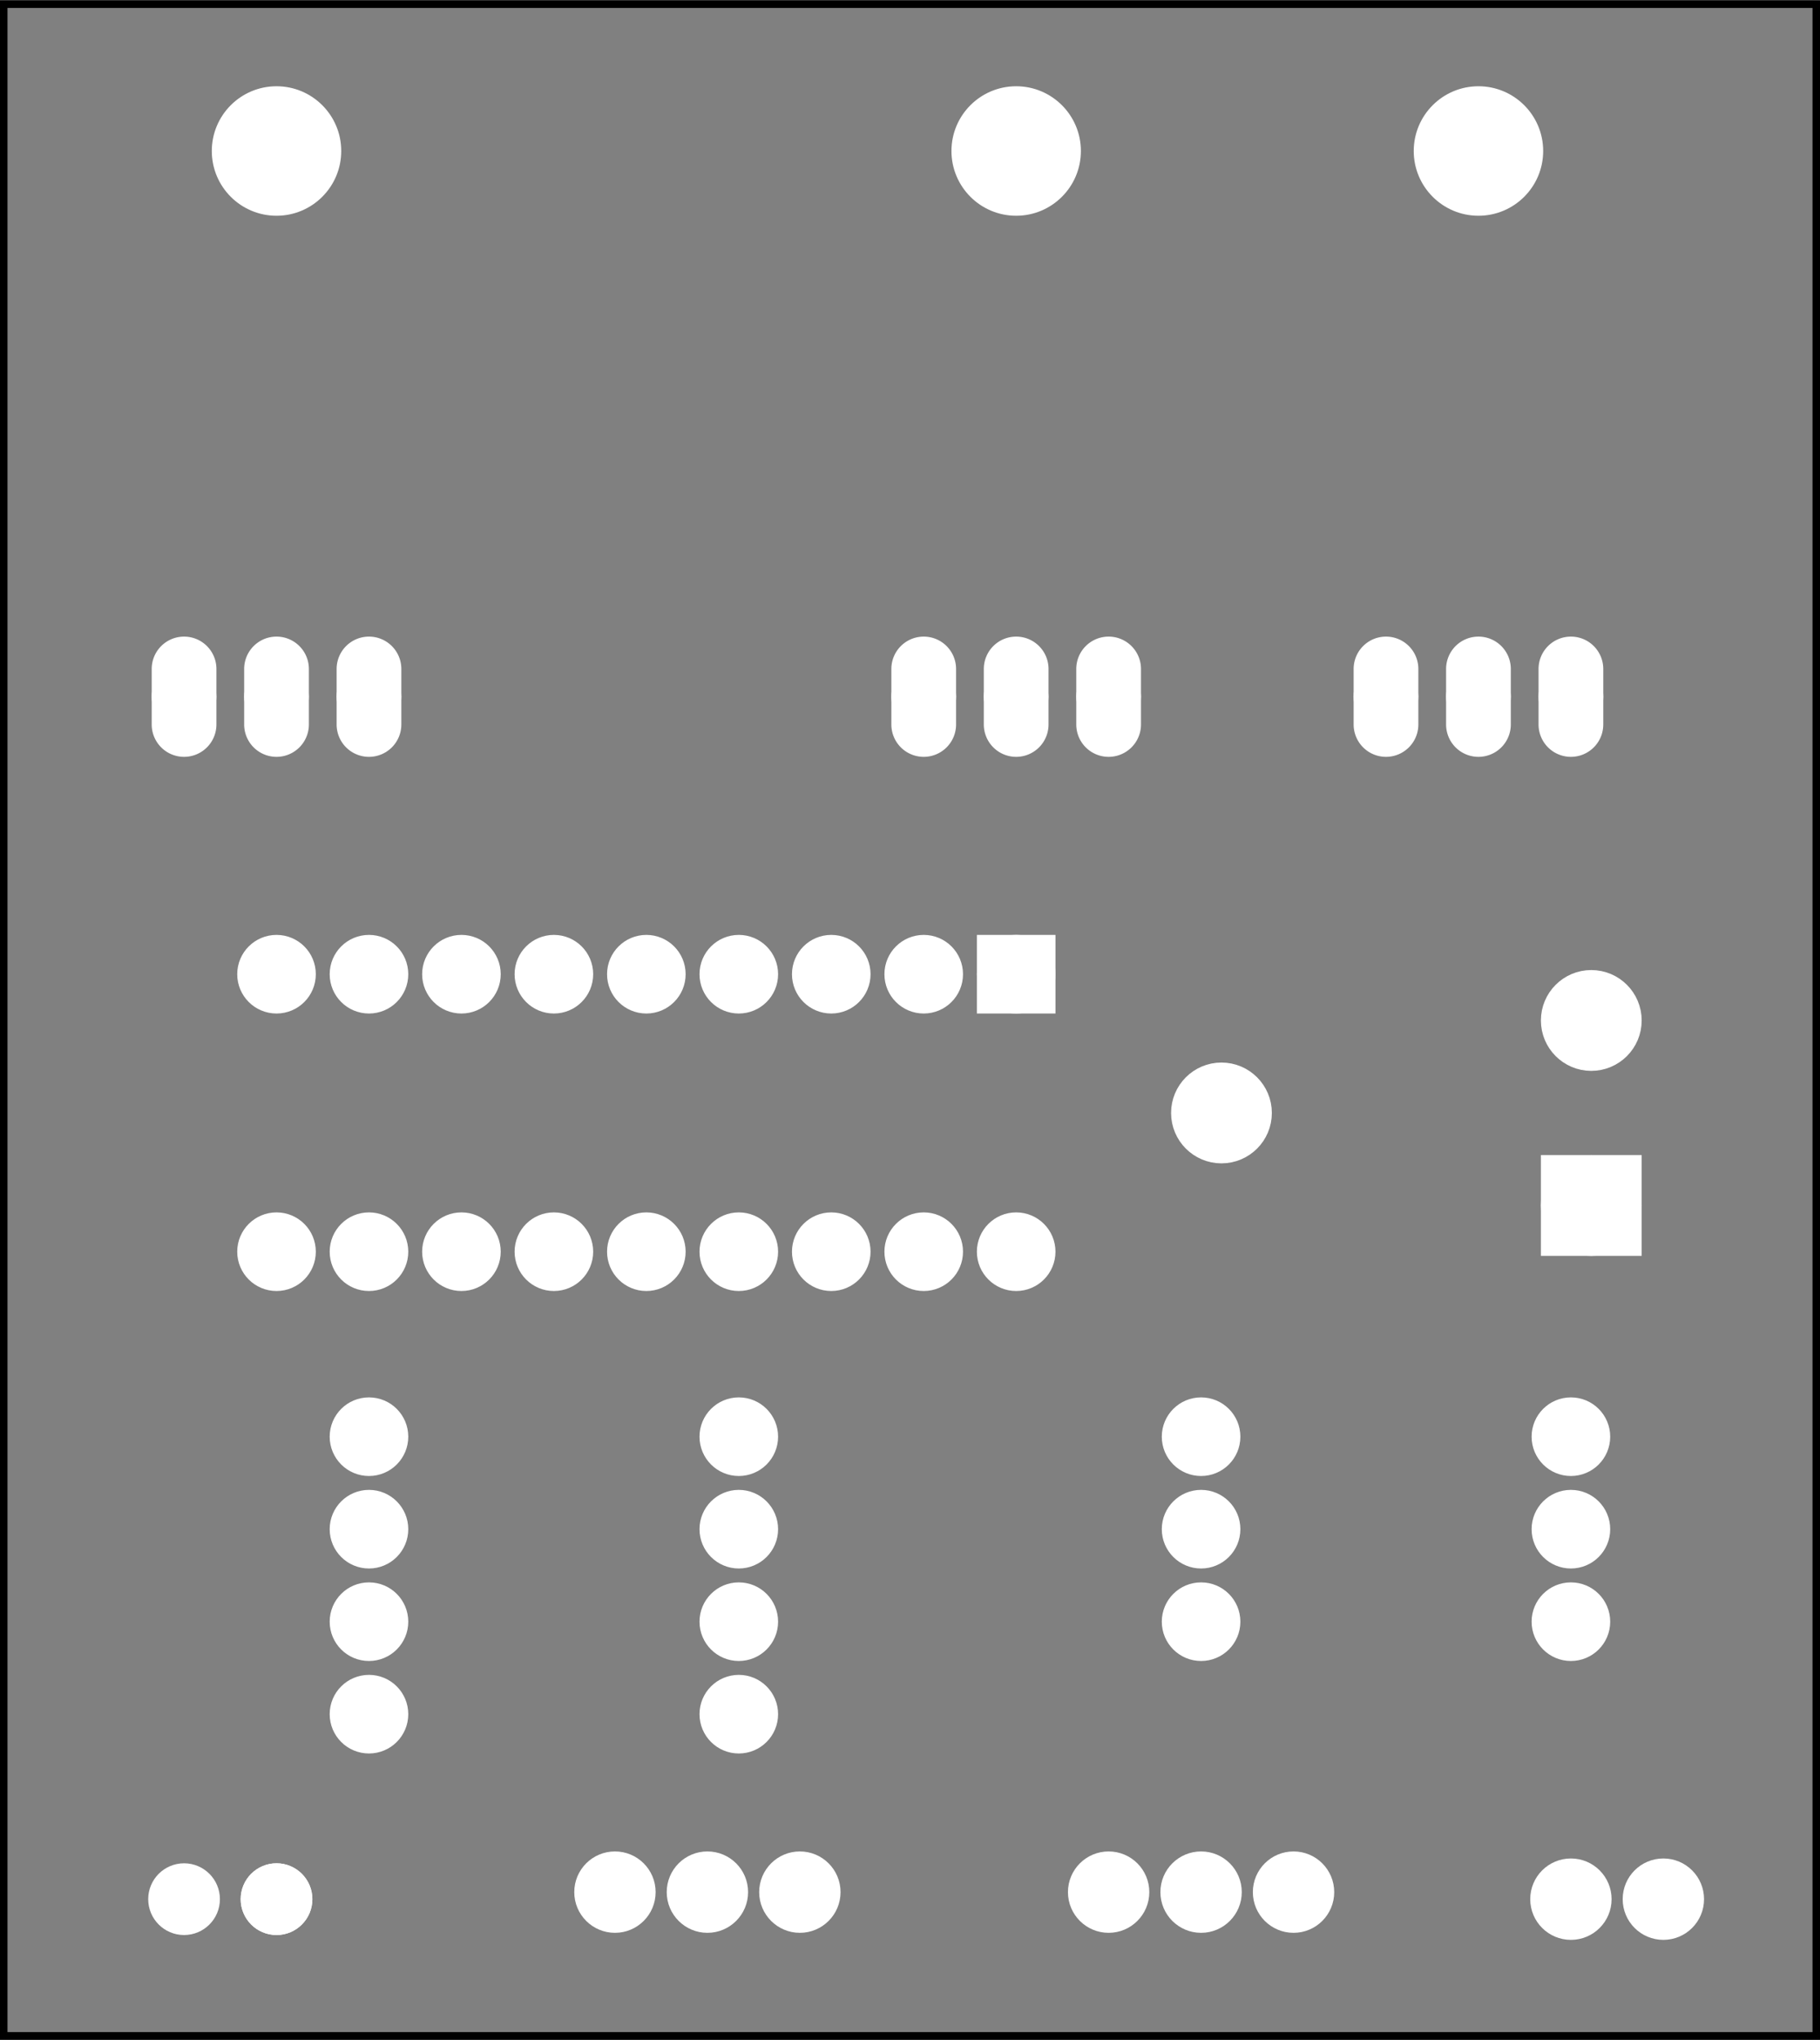 <?xml version='1.0' encoding='UTF-8' standalone='no'?>
<!-- Created with Fritzing (http://www.fritzing.org/) -->
<svg xmlns="http://www.w3.org/2000/svg"  x="0in" viewBox="0 0 141.732 158.74" y="0in" height="2.205in" xmlns:svg="http://www.w3.org/2000/svg" version="1.2" width="1.968in" baseProfile="tiny">
 <rect x="0" y="0" width="141.732" height="158.74" fill="#808080" stroke="none"/>
 <g partID="57362">
  <g id="silkscreen0">
   <rect stroke="black" x="0.288" y="0.288" height="158.164" stroke-width="0.576" width="141.156" fill="none"/>
  </g>
 </g>
 <g partID="57360">
  <g id="board">
   <rect stroke="black" x="0.288" y="0.288" height="158.164" id="boardoutline" stroke-width="0.5" fill-opacity="0.5" width="141.156" fill="none"/>
  </g>
 </g>
 <g partID="57362">
  <g id="silkscreen0">
   <rect stroke="black" x="0.288" y="0.288" height="158.164" stroke-width="0.576" width="141.156" fill="none"/>
  </g>
 </g>
 <g partID="854508370">
  <g transform="translate(134.574,142.764)">
   <g transform="matrix(0,1,-1,0,0,0)">
    <g id="copper0">
     <circle stroke="white" id="connector0pin" stroke-width="2.16" cx="5.04" cy="5.04" fill="white" r="2.088"/>
     <circle stroke="white" id="connector1pin" stroke-width="2.16" cx="5.04" cy="12.24" fill="white" r="2.088"/>
    </g>
   </g>
  </g>
 </g>
 <g partID="854464410">
  <g transform="translate(26.034,130.308)">
   <g id="copper0">
    <g id="copper1">
     <!-- <rect width="55" x="10" y="15.5" fill="none" height="55" stroke="rgb(255, 191, 0)" stroke-width="20" />  -->
     <circle stroke="white" id="connector0pin" stroke-width="2.16" cx="2.7" fill="white" cy="3.096" r="1.98"/>
     <circle stroke="white" id="connector1pin" stroke-width="2.16" cx="31.5" fill="white" cy="3.096" r="1.98"/>
    </g>
   </g>
  </g>
 </g>
 <g partID="854180060">
  <g transform="translate(83.454,71.484)">
   <g transform="matrix(0,1,-1,0,0,0)">
    <g gorn="0.2.0" id="copper0">
     <rect x="2.34" stroke="white" y="2.34" height="3.96" gorn="0.2.0.0" id="square" stroke-width="2.16" width="3.96" fill="white"/>
     <circle stroke="white" gorn="0.2.0.1" id="connector0pin" stroke-width="2.16" cx="4.32" fill="white" cy="4.32" r="1.98"/>
     <circle stroke="white" gorn="0.2.0.2" id="connector17pin" stroke-width="2.16" cx="25.92" fill="white" cy="4.32" r="1.98"/>
     <circle stroke="white" gorn="0.2.0.3" id="connector1pin" stroke-width="2.16" cx="4.32" fill="white" cy="11.52" r="1.98"/>
     <circle stroke="white" gorn="0.2.0.4" id="connector16pin" stroke-width="2.16" cx="25.92" fill="white" cy="11.52" r="1.98"/>
     <circle stroke="white" gorn="0.2.0.5" id="connector2pin" stroke-width="2.16" cx="4.32" fill="white" cy="18.72" r="1.98"/>
     <circle stroke="white" gorn="0.2.0.6" id="connector15pin" stroke-width="2.16" cx="25.92" fill="white" cy="18.72" r="1.98"/>
     <circle stroke="white" gorn="0.2.0.7" id="connector3pin" stroke-width="2.16" cx="4.32" fill="white" cy="25.92" r="1.98"/>
     <circle stroke="white" gorn="0.2.0.8" id="connector14pin" stroke-width="2.16" cx="25.92" fill="white" cy="25.92" r="1.98"/>
     <circle stroke="white" gorn="0.2.0.9" id="connector4pin" stroke-width="2.16" cx="4.32" fill="white" cy="33.12" r="1.98"/>
     <circle stroke="white" gorn="0.2.0.10" id="connector13pin" stroke-width="2.16" cx="25.92" fill="white" cy="33.12" r="1.98"/>
     <circle stroke="white" gorn="0.2.0.11" id="connector5pin" stroke-width="2.16" cx="4.32" fill="white" cy="40.32" r="1.98"/>
     <circle stroke="white" gorn="0.2.0.12" id="connector12pin" stroke-width="2.16" cx="25.92" fill="white" cy="40.32" r="1.98"/>
     <circle stroke="white" gorn="0.2.0.13" id="connector6pin" stroke-width="2.16" cx="4.32" fill="white" cy="47.52" r="1.98"/>
     <circle stroke="white" gorn="0.2.0.14" id="connector11pin" stroke-width="2.16" cx="25.92" fill="white" cy="47.52" r="1.98"/>
     <circle stroke="white" gorn="0.2.0.15" id="connector7pin" stroke-width="2.16" cx="4.32" fill="white" cy="54.72" r="1.98"/>
     <circle stroke="white" gorn="0.2.0.16" id="connector10pin" stroke-width="2.16" cx="25.92" fill="white" cy="54.72" r="1.98"/>
     <circle stroke="white" gorn="0.2.0.17" id="connector8pin" stroke-width="2.16" cx="4.32" fill="white" cy="61.92" r="1.98"/>
     <circle stroke="white" gorn="0.2.0.18" id="connector9pin" stroke-width="2.16" cx="25.92" fill="white" cy="61.92" r="1.98"/>
    </g>
   </g>
  </g>
 </g>
 <g partID="854180840">
  <g transform="translate(127.449,101.868)">
   <g transform="matrix(-1,0,0,-1,0,0)">
    <g id="copper0">
     <circle stroke="white" id="connector2pad" stroke-width="2.808" cx="3.528" cy="22.464" fill="white" r="2.52"/>
     <rect stroke="white" x="1.008" y="5.544" height="5.04" stroke-width="2.808" width="5.04" fill="white"/>
     <circle stroke="white" id="connector0pad" stroke-width="2.808" cx="3.528" cy="8.064" fill="white" r="2.52"/>
     <circle stroke="white" id="connector1pad" stroke-width="2.808" cx="32.328" cy="15.264" fill="white" r="2.52"/>
    </g>
   </g>
  </g>
 </g>
 <g partID="854180870">
  <g transform="translate(90.834,108.708)">
   <g id="copper0">
    <g id="copper1">
     <!-- <rect width="55" x="10" y="15.5" fill="none" height="55" stroke="rgb(255, 191, 0)" stroke-width="20" />  -->
     <circle stroke="white" id="connector0pin" stroke-width="2.16" cx="2.7" fill="white" cy="3.096" r="1.98"/>
     <circle stroke="white" id="connector1pin" stroke-width="2.16" cx="31.5" fill="white" cy="3.096" r="1.98"/>
    </g>
   </g>
  </g>
 </g>
 <g partID="854181460">
  <g transform="translate(90.834,123.108)">
   <g id="copper0">
    <g id="copper1">
     <!-- <rect width="55" x="10" y="15.5" fill="none" height="55" stroke="rgb(255, 191, 0)" stroke-width="20" />  -->
     <circle stroke="white" id="connector0pin" stroke-width="2.16" cx="2.7" fill="white" cy="3.096" r="1.98"/>
     <circle stroke="white" id="connector1pin" stroke-width="2.16" cx="31.5" fill="white" cy="3.096" r="1.98"/>
    </g>
   </g>
  </g>
 </g>
 <g partID="854181570">
  <g transform="translate(125.034,122.1)">
   <g transform="matrix(-1,0,0,-1,0,0)">
    <g id="copper0">
     <g id="copper1">
      <!-- <rect width="55" x="10" y="15.5" fill="none" height="55" stroke="rgb(255, 191, 0)" stroke-width="20" />  -->
      <circle stroke="white" id="connector0pin" stroke-width="2.16" cx="2.7" fill="white" cy="3.096" r="1.98"/>
      <circle stroke="white" id="connector1pin" stroke-width="2.16" cx="31.5" fill="white" cy="3.096" r="1.98"/>
     </g>
    </g>
   </g>
  </g>
 </g>
 <g partID="854188650">
  <g transform="translate(26.034,108.708)">
   <g id="copper0">
    <g id="copper1">
     <!-- <rect width="55" x="10" y="15.5" fill="none" height="55" stroke="rgb(255, 191, 0)" stroke-width="20" />  -->
     <circle stroke="white" id="connector0pin" stroke-width="2.16" cx="2.7" fill="white" cy="3.096" r="1.98"/>
     <circle stroke="white" id="connector1pin" stroke-width="2.16" cx="31.5" fill="white" cy="3.096" r="1.98"/>
    </g>
   </g>
  </g>
 </g>
 <g partID="854189330">
  <g transform="translate(60.234,122.1)">
   <g transform="matrix(-1,3.14012e-16,-3.14012e-16,-1,0,0)">
    <g id="copper0">
     <g id="copper1">
      <!-- <rect width="55" x="10" y="15.5" fill="none" height="55" stroke="rgb(255, 191, 0)" stroke-width="20" />  -->
      <circle stroke="white" id="connector0pin" stroke-width="2.16" cx="2.7" fill="white" cy="3.096" r="1.98"/>
      <circle stroke="white" id="connector1pin" stroke-width="2.16" cx="31.5" fill="white" cy="3.096" r="1.98"/>
     </g>
    </g>
   </g>
  </g>
 </g>
 <g partID="854189750">
  <g transform="translate(60.234,129.3)">
   <g transform="matrix(-1,0,0,-1,0,0)">
    <g id="copper0">
     <g id="copper1">
      <!-- <rect width="55" x="10" y="15.5" fill="none" height="55" stroke="rgb(255, 191, 0)" stroke-width="20" />  -->
      <circle stroke="white" id="connector0pin" stroke-width="2.16" cx="2.7" fill="white" cy="3.096" r="1.98"/>
      <circle stroke="white" id="connector1pin" stroke-width="2.16" cx="31.5" fill="white" cy="3.096" r="1.98"/>
     </g>
    </g>
   </g>
  </g>
 </g>
 <g partID="854250720">
  <g transform="translate(42.849,152.296)">
   <g transform="matrix(0,-1,1,0,0,0)">
    <g id="copper0">
     <circle stroke="white" id="connector0pin" stroke-width="2.16" cx="5.04" cy="5.04" fill="white" r="2.088"/>
     <circle stroke="white" id="connector1pin" stroke-width="2.16" cx="5.04" cy="12.24" fill="white" r="2.088"/>
     <circle stroke="white" id="connector2pin" stroke-width="2.16" cx="5.04" cy="19.44" fill="white" r="2.088"/>
    </g>
   </g>
  </g>
 </g>
 <g partID="854509550">
  <g transform="translate(26.574,152.844)">
   <g transform="matrix(-1,0,0,-1,0,0)">
    <g id="copper0">
     <circle stroke="white" id="connector0pin" stroke-width="2.16" cx="5.04" cy="5.04" fill="white" r="1.712"/>
     <circle stroke="white" id="connector0pin" stroke-width="2.16" cx="5.04" cy="5.04" fill="white" r="1.712"/>
     <circle stroke="white" id="connector1pin" stroke-width="2.16" cx="12.24" cy="5.04" fill="white" r="1.712"/>
    </g>
   </g>
  </g>
 </g>
 <g partID="854282700">
  <g transform="translate(6.558,1.788)">
   <g id="copper0">
    <circle connectorname="IN" stroke="white" id="connector1pad" stroke-width="1.44" cx="7.776" cy="52.416" r="1.8" fill="white"/>
    <path d="m7.776,48.096a2.16,2.16,0,0,1,2.16,2.16l0,4.32a2.16,2.16,0,0,1,-2.16,2.16l0,0a2.16,2.16,0,0,1,-2.16,-2.16l0,-4.32a2.16,2.16,0,0,1,2.16,-2.16l0,0zM6.336,52.416a1.44,1.44,0,1,0,2.88,0,1.44,1.44,0,1,0,-2.88,0z" stroke="white" stroke-width="0.72" fill="white"/>
    <circle connectorname="GND" stroke="white" id="connector0pad" stroke-width="1.44" cx="14.976" cy="52.416" r="1.8" fill="white"/>
    <path d="m14.976,48.096a2.16,2.16,0,0,1,2.16,2.16l0,4.32a2.16,2.16,0,0,1,-2.16,2.16l0,0a2.16,2.16,0,0,1,-2.16,-2.16l0,-4.32a2.16,2.16,0,0,1,2.16,-2.16l0,0zM13.536,52.416a1.44,1.44,0,1,0,2.88,0,1.44,1.44,0,1,0,-2.88,0z" stroke="white" stroke-width="0.72" fill="white"/>
    <circle connectorname="OUT" stroke="white" id="connector2pad" stroke-width="1.44" cx="22.176" cy="52.416" r="1.8" fill="white"/>
    <path d="m22.176,48.096a2.16,2.16,0,0,1,2.16,2.16l0,4.32a2.16,2.16,0,0,1,-2.16,2.16l0,0a2.16,2.16,0,0,1,-2.16,-2.16l0,-4.32a2.16,2.16,0,0,1,2.16,-2.16l0,0zM20.736,52.416a1.44,1.44,0,1,0,2.88,0,1.44,1.44,0,1,0,-2.88,0z" stroke="white" stroke-width="0.72" fill="white"/>
    <circle stroke="white" stroke-width="0.72" id="nonconn1" cx="14.976" cy="9.936" r="4.68" fill="white"/>
   </g>
  </g>
 </g>
 <g partID="854423280">
  <g transform="translate(100.158,1.788)">
   <g id="copper0">
    <circle connectorname="IN" stroke="white" id="connector1pad" stroke-width="1.44" cx="7.776" cy="52.416" r="1.8" fill="white"/>
    <path d="m7.776,48.096a2.16,2.16,0,0,1,2.16,2.16l0,4.32a2.16,2.16,0,0,1,-2.16,2.16l0,0a2.16,2.16,0,0,1,-2.16,-2.16l0,-4.32a2.16,2.16,0,0,1,2.16,-2.16l0,0zM6.336,52.416a1.44,1.44,0,1,0,2.88,0,1.44,1.44,0,1,0,-2.88,0z" stroke="white" stroke-width="0.72" fill="white"/>
    <circle connectorname="GND" stroke="white" id="connector0pad" stroke-width="1.44" cx="14.976" cy="52.416" r="1.8" fill="white"/>
    <path d="m14.976,48.096a2.16,2.16,0,0,1,2.16,2.16l0,4.32a2.16,2.16,0,0,1,-2.16,2.16l0,0a2.16,2.16,0,0,1,-2.16,-2.16l0,-4.32a2.16,2.16,0,0,1,2.16,-2.16l0,0zM13.536,52.416a1.44,1.44,0,1,0,2.88,0,1.44,1.44,0,1,0,-2.88,0z" stroke="white" stroke-width="0.72" fill="white"/>
    <circle connectorname="OUT" stroke="white" id="connector2pad" stroke-width="1.44" cx="22.176" cy="52.416" r="1.8" fill="white"/>
    <path d="m22.176,48.096a2.16,2.16,0,0,1,2.16,2.16l0,4.32a2.16,2.16,0,0,1,-2.16,2.16l0,0a2.16,2.16,0,0,1,-2.16,-2.16l0,-4.32a2.16,2.16,0,0,1,2.16,-2.16l0,0zM20.736,52.416a1.44,1.44,0,1,0,2.88,0,1.44,1.44,0,1,0,-2.88,0z" stroke="white" stroke-width="0.72" fill="white"/>
    <circle stroke="white" stroke-width="0.72" id="nonconn1" cx="14.976" cy="9.936" r="4.68" fill="white"/>
   </g>
  </g>
 </g>
 <g partID="854283810">
  <g transform="translate(64.158,1.788)">
   <g id="copper0">
    <circle connectorname="IN" stroke="white" id="connector1pad" stroke-width="1.44" cx="7.776" cy="52.416" r="1.8" fill="white"/>
    <path d="m7.776,48.096a2.16,2.16,0,0,1,2.16,2.16l0,4.32a2.16,2.16,0,0,1,-2.16,2.16l0,0a2.16,2.16,0,0,1,-2.16,-2.16l0,-4.32a2.16,2.16,0,0,1,2.16,-2.16l0,0zM6.336,52.416a1.44,1.44,0,1,0,2.88,0,1.44,1.44,0,1,0,-2.88,0z" stroke="white" stroke-width="0.72" fill="white"/>
    <circle connectorname="GND" stroke="white" id="connector0pad" stroke-width="1.44" cx="14.976" cy="52.416" r="1.8" fill="white"/>
    <path d="m14.976,48.096a2.16,2.16,0,0,1,2.16,2.16l0,4.32a2.16,2.16,0,0,1,-2.16,2.16l0,0a2.16,2.16,0,0,1,-2.16,-2.16l0,-4.32a2.16,2.16,0,0,1,2.16,-2.16l0,0zM13.536,52.416a1.44,1.44,0,1,0,2.88,0,1.44,1.44,0,1,0,-2.88,0z" stroke="white" stroke-width="0.72" fill="white"/>
    <circle connectorname="OUT" stroke="white" id="connector2pad" stroke-width="1.44" cx="22.176" cy="52.416" r="1.8" fill="white"/>
    <path d="m22.176,48.096a2.16,2.16,0,0,1,2.16,2.16l0,4.32a2.16,2.16,0,0,1,-2.16,2.16l0,0a2.16,2.16,0,0,1,-2.16,-2.16l0,-4.32a2.16,2.16,0,0,1,2.16,-2.16l0,0zM20.736,52.416a1.44,1.44,0,1,0,2.88,0,1.44,1.44,0,1,0,-2.88,0z" stroke="white" stroke-width="0.72" fill="white"/>
    <circle stroke="white" stroke-width="0.72" id="nonconn1" cx="14.976" cy="9.936" r="4.68" fill="white"/>
   </g>
  </g>
 </g>
 <g partID="854283970">
  <g transform="translate(81.294,152.296)">
   <g transform="matrix(0,-1,1,0,0,0)">
    <g id="copper0">
     <circle stroke="white" id="connector0pin" stroke-width="2.16" cx="5.04" cy="5.04" fill="white" r="2.088"/>
     <circle stroke="white" id="connector1pin" stroke-width="2.16" cx="5.04" cy="12.24" fill="white" r="2.088"/>
     <circle stroke="white" id="connector2pin" stroke-width="2.16" cx="5.04" cy="19.44" fill="white" r="2.088"/>
    </g>
   </g>
  </g>
 </g>
</svg>
